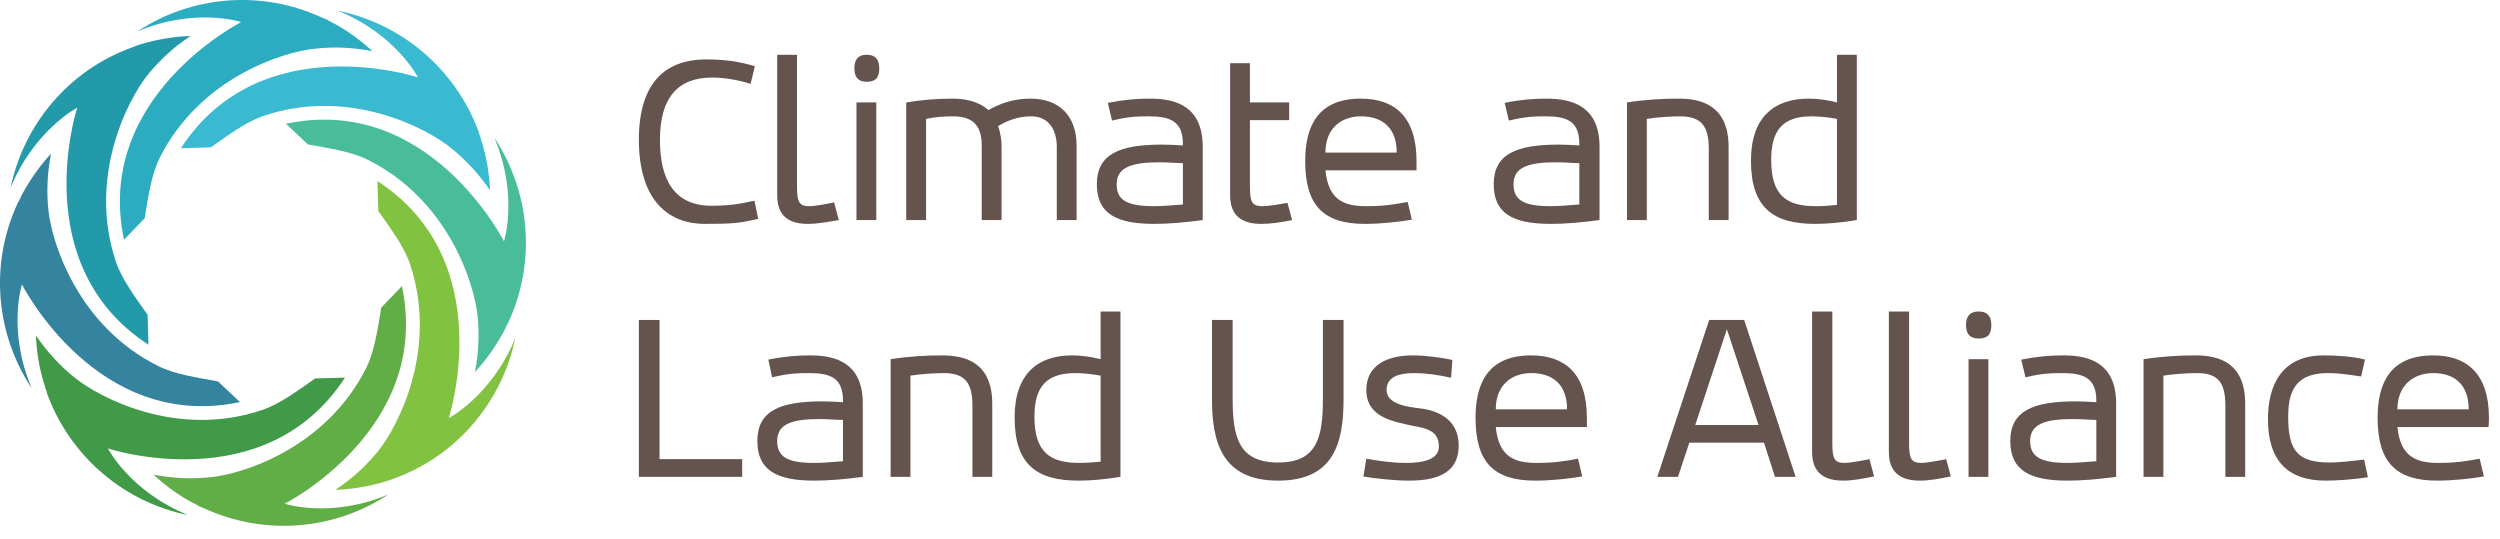 <?xml version="1.0" encoding="UTF-8"?>
<svg xmlns="http://www.w3.org/2000/svg" width="181" height="39" viewBox="0 0 181 39" fill="none">
  <path d="M36.488 17.477C36.488 17.477 37.557 14.149 35.786 9.966C38.351 13.844 38.87 18.882 36.793 23.37C36.753 23.451 36.702 23.543 36.641 23.645C36.6 23.747 36.559 23.838 36.519 23.92C35.908 25.049 35.206 26.057 34.381 26.942C34.656 25.568 34.717 24.164 34.565 22.79C34.32 20.53 32.458 14.455 26.596 11.554C25.435 10.974 23.787 10.73 22.29 10.455L20.703 8.959C31.084 6.76 36.488 17.477 36.488 17.477Z" fill="#49BC99"></path>
  <path d="M30.259 5.6C30.259 5.6 28.671 2.486 24.457 0.776C29.007 1.692 32.945 4.928 34.655 9.539C34.676 9.641 34.706 9.742 34.747 9.844C34.788 9.946 34.818 10.048 34.838 10.15C35.235 11.34 35.419 12.592 35.48 13.783C34.686 12.623 33.739 11.585 32.671 10.73C30.93 9.295 25.282 6.302 19.114 8.379C17.832 8.806 16.519 9.783 15.267 10.669L13.099 10.73C18.87 1.845 30.259 5.6 30.259 5.6Z" fill="#39BAD1"></path>
  <path d="M17.466 1.6C17.466 1.6 14.138 0.501 9.955 2.272C13.833 -0.293 18.901 -0.781 23.359 1.295C23.461 1.336 23.563 1.376 23.664 1.417C23.746 1.478 23.837 1.529 23.939 1.57C25.069 2.15 26.076 2.883 26.962 3.707C25.558 3.432 24.183 3.371 22.809 3.524C20.55 3.738 14.474 5.6 11.543 11.462C10.963 12.653 10.719 14.271 10.474 15.798L8.978 17.355C6.78 7.005 17.466 1.6 17.466 1.6Z" fill="#2BACC0"></path>
  <path d="M5.589 7.799C5.589 7.799 2.475 9.417 0.765 13.6C1.711 9.051 4.917 5.112 9.558 3.433C9.66 3.392 9.762 3.351 9.864 3.31C9.945 3.29 10.037 3.26 10.138 3.219C11.36 2.852 12.581 2.639 13.802 2.608C12.612 3.371 11.604 4.318 10.719 5.387C9.284 7.158 6.322 12.775 8.398 18.974C8.826 20.226 9.803 21.538 10.688 22.79L10.749 24.958C1.864 19.187 5.589 7.799 5.589 7.799Z" fill="#239AA9"></path>
  <path d="M1.589 20.592C1.589 20.592 0.52 23.92 2.291 28.103C-0.274 24.225 -0.793 19.187 1.283 14.699C1.324 14.618 1.375 14.526 1.436 14.424C1.477 14.322 1.517 14.231 1.558 14.149C2.169 13.02 2.871 12.012 3.695 11.127C3.421 12.501 3.36 13.905 3.512 15.279C3.756 17.539 5.619 23.615 11.481 26.515C12.642 27.095 14.29 27.34 15.786 27.614L17.374 29.11C6.993 31.309 1.589 20.592 1.589 20.592Z" fill="#34849F"></path>
  <path d="M7.817 32.469C7.817 32.469 9.405 35.583 13.619 37.293C9.069 36.377 5.131 33.141 3.421 28.53C3.4 28.428 3.37 28.327 3.329 28.225C3.288 28.123 3.258 28.021 3.238 27.919C2.841 26.729 2.657 25.477 2.596 24.286C3.39 25.446 4.337 26.484 5.405 27.339C7.176 28.774 12.794 31.767 18.962 29.69C20.244 29.263 21.557 28.286 22.809 27.4L24.977 27.339C19.206 36.224 7.817 32.469 7.817 32.469Z" fill="#419A48"></path>
  <path d="M20.61 36.468C20.61 36.468 23.938 37.568 28.121 35.797C24.243 38.361 19.175 38.85 14.717 36.774C14.615 36.733 14.513 36.692 14.412 36.652C14.33 36.591 14.239 36.54 14.137 36.499C13.007 35.919 11.999 35.186 11.114 34.362C12.518 34.636 13.892 34.698 15.266 34.545C17.526 34.331 23.602 32.469 26.533 26.606C27.113 25.416 27.357 23.797 27.602 22.271L29.098 20.714C31.296 31.064 20.61 36.468 20.61 36.468Z" fill="#61AE46"></path>
  <path d="M32.488 30.271C32.488 30.271 35.602 28.652 37.312 24.469C36.366 29.019 33.16 32.958 28.549 34.637C28.427 34.678 28.315 34.718 28.214 34.759C28.132 34.779 28.041 34.81 27.939 34.85C26.718 35.217 25.496 35.431 24.275 35.461C25.466 34.698 26.473 33.751 27.359 32.683C28.794 30.912 31.755 25.294 29.679 19.096C29.252 17.844 28.275 16.531 27.389 15.279L27.328 13.111C36.213 18.882 32.488 30.271 32.488 30.271Z" fill="#81C241"></path>
  <path d="M47.78 10.133C47.78 13.003 48.819 14.896 51.505 14.896C52.757 14.896 53.551 14.774 54.62 14.53L54.895 15.843C53.582 16.148 53.124 16.209 51.017 16.209C48.544 16.209 46.254 14.682 46.254 10.102C46.254 7.721 46.895 4.301 51.139 4.301C53.062 4.301 54.07 4.637 54.65 4.79L54.345 6.072C53.978 5.95 52.788 5.614 51.566 5.614C49.093 5.614 47.78 7.049 47.78 10.133Z" fill="#65534E"></path>
  <path d="M56.269 3.966H57.704V13.522C57.704 14.682 57.887 14.927 58.62 14.927C58.987 14.927 60.025 14.743 60.391 14.652L60.727 15.934C59.994 16.056 59.2 16.209 58.498 16.209C57.246 16.209 56.269 15.751 56.269 14.133V3.966Z" fill="#65534E"></path>
  <path d="M62.741 5.92C62.039 5.92 61.856 5.462 61.856 4.943C61.856 4.424 62.039 3.966 62.741 3.966C63.474 3.966 63.657 4.424 63.657 4.943C63.657 5.462 63.535 5.92 62.741 5.92ZM63.444 7.416V15.934H62.008V7.416H63.444Z" fill="#65534E"></path>
  <path d="M77.947 15.934H76.512V10.622C76.512 9.614 76.085 8.423 74.65 8.423C73.642 8.423 72.818 8.79 72.268 9.126C72.421 9.553 72.513 10.164 72.513 10.53V15.934H71.077V10.53C71.077 9.064 70.406 8.423 69.001 8.423C68.482 8.423 67.78 8.454 67.047 8.606V15.934H65.612V7.416C66.711 7.232 67.821 7.141 68.94 7.141C69.734 7.141 70.742 7.263 71.566 7.965C72.696 7.324 73.703 7.141 74.619 7.141C76.634 7.141 77.947 8.332 77.947 10.56V15.934Z" fill="#65534E"></path>
  <path fill-rule="evenodd" clip-rule="evenodd" d="M84.145 10.469C84.633 10.469 85.122 10.499 85.641 10.53V10.408C85.641 8.79 84.725 8.423 83.198 8.423C82.435 8.423 81.794 8.423 80.511 8.729L80.206 7.446C81.458 7.202 82.313 7.141 83.29 7.141C85.244 7.141 87.076 7.782 87.076 10.622V15.934C85.732 16.117 84.562 16.209 83.564 16.209C80.786 16.209 79.412 15.446 79.412 13.339C79.412 11.141 81.061 10.469 84.145 10.469ZM85.641 11.812C85.152 11.812 84.633 11.751 83.931 11.751C81.916 11.751 80.847 12.118 80.847 13.339C80.847 14.469 81.549 14.927 83.564 14.927C84.145 14.927 84.816 14.866 85.641 14.805V11.812Z" fill="#65534E"></path>
  <path d="M89.06 4.576H90.495V7.416H93.335V8.698H90.495V13.523C90.495 14.683 90.679 14.927 91.411 14.927C91.778 14.927 92.602 14.805 93.213 14.683L93.549 15.934C92.816 16.087 92.022 16.209 91.32 16.209C90.068 16.209 89.06 15.751 89.06 14.133V4.576Z" fill="#65534E"></path>
  <path fill-rule="evenodd" clip-rule="evenodd" d="M95.962 12.331C96.176 14.469 97.275 14.927 98.924 14.927C100.176 14.927 100.939 14.805 101.916 14.621L102.221 15.904C101.336 16.056 100.023 16.209 98.802 16.209C95.809 16.209 94.496 14.866 94.496 11.66C94.496 9.095 95.443 7.141 98.527 7.141C100.939 7.141 102.557 8.423 102.557 11.66C102.557 11.812 102.557 11.996 102.557 12.331H95.962ZM101.122 11.049C101.122 9.217 100.053 8.423 98.527 8.423C97.183 8.423 95.962 9.217 95.962 11.049H101.122Z" fill="#65534E"></path>
  <path fill-rule="evenodd" clip-rule="evenodd" d="M112.876 10.469C113.334 10.469 113.823 10.499 114.342 10.53V10.408C114.342 8.79 113.456 8.423 111.93 8.423C111.166 8.423 110.525 8.423 109.243 8.729L108.937 7.446C110.159 7.202 111.044 7.141 111.991 7.141C113.945 7.141 115.807 7.782 115.807 10.622V15.934C114.443 16.117 113.263 16.209 112.265 16.209C109.518 16.209 108.144 15.446 108.144 13.339C108.144 11.141 109.792 10.469 112.876 10.469ZM114.342 11.812C113.853 11.812 113.334 11.751 112.662 11.751C110.617 11.751 109.579 12.118 109.579 13.339C109.579 14.469 110.281 14.927 112.265 14.927C112.846 14.927 113.548 14.866 114.342 14.805V11.812Z" fill="#65534E"></path>
  <path d="M119.228 15.934H117.793V7.416C119.197 7.202 120.388 7.141 121.548 7.141C123.258 7.141 125.151 7.69 125.151 10.652V15.934H123.716V10.805C123.716 9.187 123.228 8.423 121.64 8.423C121.029 8.423 119.961 8.484 119.228 8.606V15.934Z" fill="#65534E"></path>
  <path fill-rule="evenodd" clip-rule="evenodd" d="M130.952 7.141C131.593 7.141 132.295 7.233 132.998 7.416V3.966H134.433V15.934C133.303 16.117 132.295 16.209 131.41 16.209C128.387 16.209 126.769 15.049 126.769 11.629C126.769 8.423 128.509 7.141 130.952 7.141ZM132.998 8.606C132.326 8.484 131.685 8.423 131.166 8.423C129.09 8.423 128.235 9.4 128.235 11.568C128.235 14.194 129.364 14.927 131.471 14.927C131.929 14.927 132.448 14.896 132.998 14.835V8.606Z" fill="#65534E"></path>
  <path d="M53.734 34.523H46.254V23.165H47.75V33.241H53.734V34.523Z" fill="#65534E"></path>
  <path fill-rule="evenodd" clip-rule="evenodd" d="M59.565 29.058C60.023 29.058 60.512 29.088 61.031 29.119V28.997C61.031 27.378 60.145 27.012 58.588 27.012C57.825 27.012 57.184 27.012 55.901 27.317L55.627 26.035C56.848 25.791 57.733 25.73 58.68 25.73C60.634 25.73 62.466 26.371 62.466 29.21V34.523C61.122 34.706 59.952 34.798 58.955 34.798C56.207 34.798 54.833 34.034 54.833 31.928C54.833 29.729 56.481 29.058 59.565 29.058ZM61.031 30.401C60.542 30.401 60.023 30.34 59.321 30.34C57.306 30.34 56.268 30.706 56.268 31.928C56.268 33.057 56.97 33.515 58.955 33.515C59.535 33.515 60.237 33.454 61.031 33.393V30.401Z" fill="#65534E"></path>
  <path d="M65.916 34.523H64.481V26.004C65.886 25.791 67.077 25.73 68.206 25.73C69.947 25.73 71.84 26.279 71.84 29.241V34.523H70.405V29.393C70.405 27.775 69.916 27.012 68.329 27.012C67.718 27.012 66.649 27.073 65.916 27.195V34.523Z" fill="#65534E"></path>
  <path fill-rule="evenodd" clip-rule="evenodd" d="M77.61 25.73C78.251 25.73 78.954 25.821 79.686 26.004V22.554H81.121V34.523C79.992 34.706 78.984 34.798 78.099 34.798C75.045 34.798 73.458 33.638 73.458 30.218C73.458 27.012 75.198 25.73 77.61 25.73ZM79.686 27.195C78.984 27.073 78.373 27.012 77.854 27.012C75.778 27.012 74.893 27.989 74.893 30.157C74.893 32.783 76.053 33.515 78.16 33.515C78.618 33.515 79.137 33.485 79.686 33.424V27.195Z" fill="#65534E"></path>
  <path d="M95.778 23.165H97.274V28.875C97.274 31.989 96.633 34.798 92.541 34.798C88.45 34.798 87.748 31.989 87.748 28.875V23.165H89.244V28.875C89.244 31.684 89.702 33.485 92.541 33.485C95.35 33.485 95.778 31.684 95.778 28.875V23.165Z" fill="#65534E"></path>
  <path d="M98.922 33.21C99.594 33.332 100.724 33.515 101.792 33.515C103.044 33.515 104.174 33.271 104.174 32.325C104.174 31.225 103.349 31.012 102.281 30.828C100.876 30.523 98.922 30.218 98.922 28.233C98.922 26.462 100.388 25.73 102.281 25.73C103.136 25.73 104.388 25.882 105.151 26.065L105.059 27.348C104.113 27.134 103.166 27.012 102.403 27.012C101.212 27.012 100.388 27.317 100.388 28.233C100.388 29.271 101.884 29.454 102.891 29.577C104.479 29.79 105.609 30.615 105.609 32.264C105.609 34.431 103.716 34.798 102.006 34.798C101.029 34.798 99.472 34.645 98.709 34.492L98.922 33.21Z" fill="#65534E"></path>
  <path fill-rule="evenodd" clip-rule="evenodd" d="M108.295 30.92C108.509 33.057 109.608 33.515 111.256 33.515C112.508 33.515 113.272 33.393 114.249 33.21L114.554 34.492C113.669 34.645 112.356 34.798 111.134 34.798C108.142 34.798 106.829 33.454 106.829 30.248C106.829 27.684 107.776 25.73 110.86 25.73C113.272 25.73 114.89 27.012 114.89 30.248C114.89 30.401 114.89 30.584 114.89 30.92H108.295ZM113.455 29.638C113.455 27.806 112.386 27.012 110.86 27.012C109.516 27.012 108.295 27.806 108.295 29.638H113.455Z" fill="#65534E"></path>
  <path fill-rule="evenodd" clip-rule="evenodd" d="M127.714 32.05H122.309L121.485 34.523H119.989L123.744 23.165H126.279L130.004 34.523H128.507L127.714 32.05ZM122.737 30.768H127.317L125.027 23.837L122.737 30.768Z" fill="#65534E"></path>
  <path d="M131.195 22.554H132.661V32.111C132.661 33.271 132.844 33.515 133.577 33.515C133.913 33.515 134.951 33.332 135.348 33.24L135.684 34.492C134.92 34.645 134.157 34.798 133.455 34.798C132.203 34.798 131.195 34.34 131.195 32.721V22.554Z" fill="#65534E"></path>
  <path d="M136.753 22.554H138.218V32.111C138.218 33.271 138.402 33.515 139.134 33.515C139.47 33.515 140.508 33.332 140.905 33.24L141.241 34.492C140.478 34.645 139.714 34.798 139.012 34.798C137.76 34.798 136.753 34.34 136.753 32.721V22.554Z" fill="#65534E"></path>
  <path d="M143.255 24.508C142.523 24.508 142.339 24.05 142.339 23.531C142.339 23.012 142.523 22.554 143.255 22.554C143.988 22.554 144.171 23.012 144.171 23.531C144.171 24.05 144.049 24.508 143.255 24.508ZM143.958 26.004V34.523H142.523V26.004H143.958Z" fill="#65534E"></path>
  <path fill-rule="evenodd" clip-rule="evenodd" d="M150.278 29.058C150.767 29.058 151.255 29.088 151.774 29.119V28.997C151.774 27.378 150.858 27.012 149.332 27.012C148.568 27.012 147.927 27.012 146.645 27.317L146.339 26.035C147.591 25.791 148.477 25.73 149.423 25.73C151.377 25.73 153.209 26.371 153.209 29.21V34.523C151.866 34.706 150.695 34.798 149.698 34.798C146.919 34.798 145.545 34.034 145.545 31.928C145.545 29.729 147.225 29.058 150.278 29.058ZM151.774 30.401C151.286 30.401 150.767 30.34 150.064 30.34C148.049 30.34 146.981 30.706 146.981 31.928C146.981 33.057 147.713 33.515 149.698 33.515C150.278 33.515 150.95 33.454 151.774 33.393V30.401Z" fill="#65534E"></path>
  <path d="M156.628 34.523H155.193V26.004C156.628 25.791 157.819 25.73 158.949 25.73C160.689 25.73 162.552 26.279 162.552 29.241V34.523H161.117V29.393C161.117 27.775 160.659 27.012 159.071 27.012C158.46 27.012 157.392 27.073 156.628 27.195V34.523Z" fill="#65534E"></path>
  <path d="M171.436 34.553C170.459 34.706 169.238 34.798 168.383 34.798C165.635 34.798 164.2 33.363 164.2 30.34C164.2 27.958 165.147 25.73 168.231 25.73C169.055 25.73 170.337 25.791 171.223 26.035L170.948 27.256C169.482 27.042 169.147 27.012 168.505 27.012C165.971 27.012 165.666 28.661 165.666 30.187C165.666 32.66 166.368 33.485 168.689 33.485C169.33 33.485 170.185 33.393 171.162 33.271L171.436 34.553Z" fill="#65534E"></path>
  <path fill-rule="evenodd" clip-rule="evenodd" d="M173.574 30.92C173.788 33.057 174.918 33.515 176.536 33.515C177.788 33.515 178.551 33.393 179.528 33.21L179.834 34.492C178.979 34.645 177.635 34.798 176.444 34.798C173.452 34.798 172.139 33.454 172.139 30.248C172.139 27.684 173.086 25.73 176.17 25.73C178.551 25.73 180.2 27.012 180.2 30.248C180.2 30.401 180.2 30.584 180.169 30.92H173.574ZM178.734 29.638C178.734 27.806 177.666 27.012 176.17 27.012C174.826 27.012 173.574 27.806 173.574 29.638H178.734Z" fill="#65534E"></path>
</svg>
